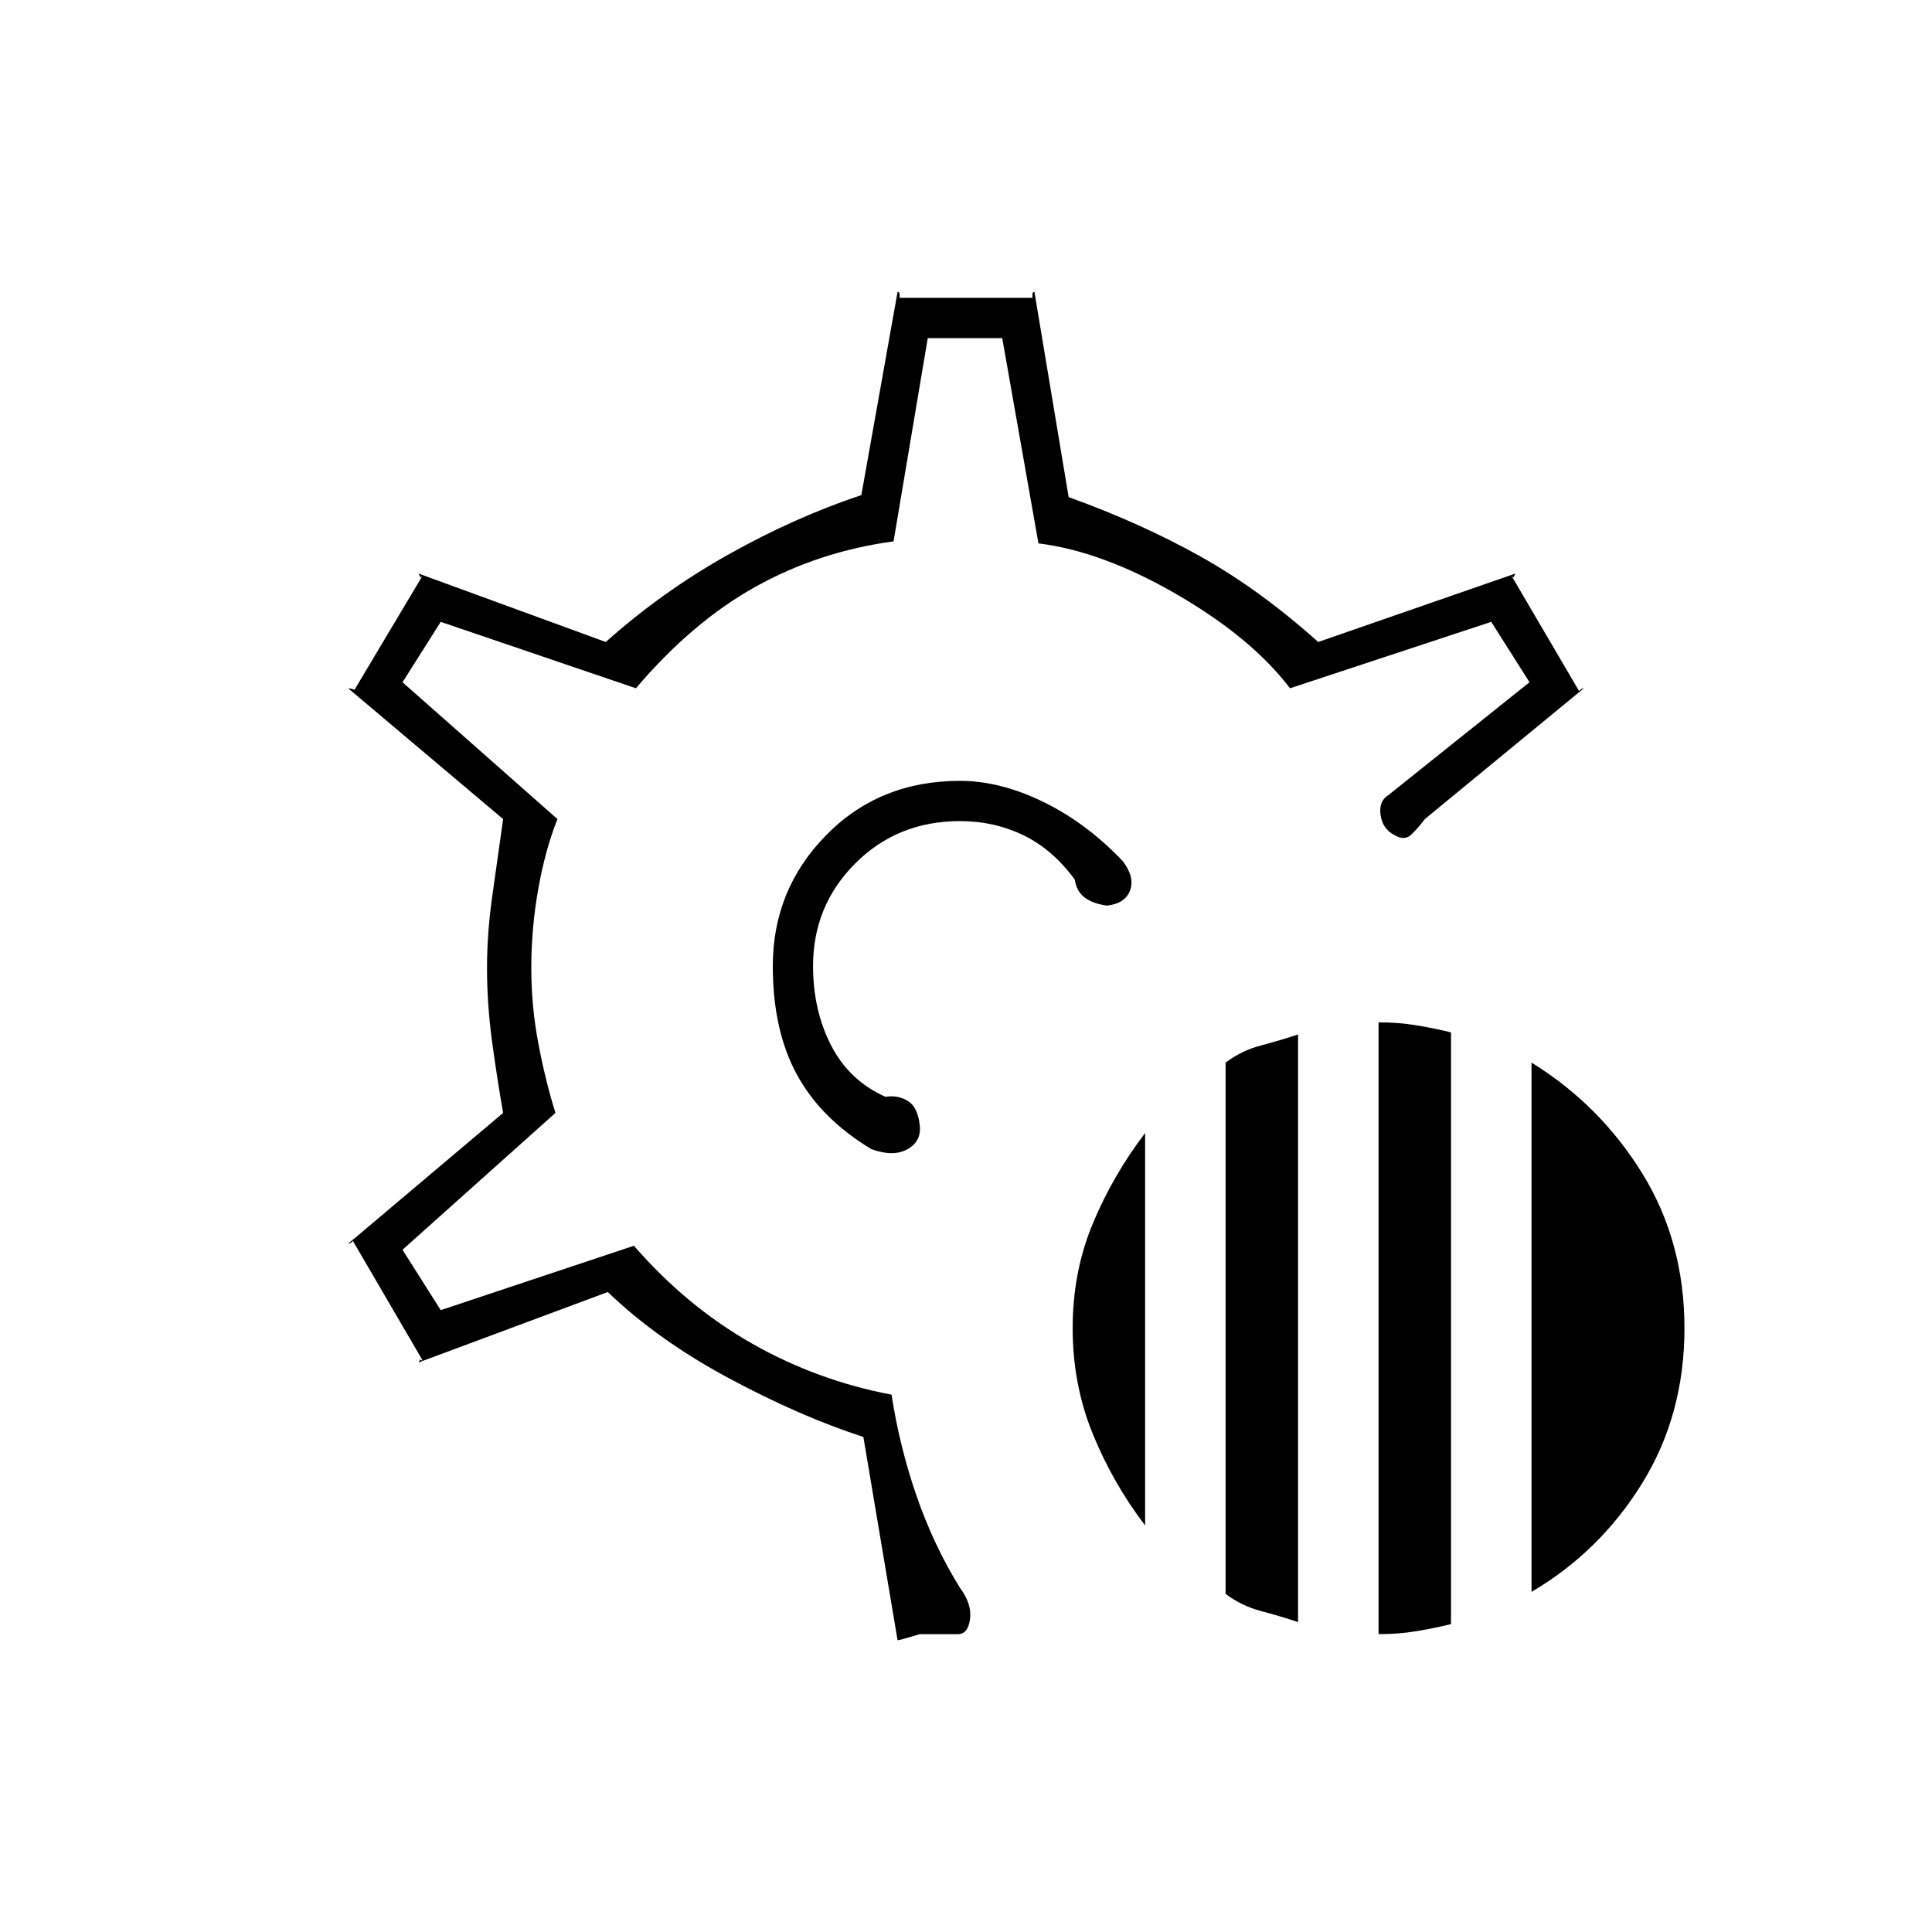 <svg xmlns="http://www.w3.org/2000/svg" height="20" viewBox="0 -960 960 960" width="20"><path d="M685-148v-304q10 0 19 1.5t17 3.5v294q-8 2-17 3.5t-19 1.5Zm-76-20v-264q8-6 17.5-8.5T645-446v292q-9-3-18.5-5.5T609-168Zm152-1v-263q34 21 55 55t21 77q0 43-21 77t-55 54Zm-192-33q-16-21-26-45.5T533-300q0-28 10-52t26-45v195Zm-112 54-5 1.5q-5 1.5-6 1.5l-17-101q-31-10-66.5-29T302-318l-94 35q1-2 1-1.5t1 .5l-35-60q1 0 0 1t-2 1l77-65q-3-17-5.5-35.5T242-479q0-17 2.5-35t5.5-39l-77-65q1 0 2.5.5t.5.5l34-57-1 1-1-2 93 34q28-25 61-43.5t66-29.5l18-101q1 0 1 1.5v1.5h66v-1.5q0-1.5 1-1.5l17 102q36 13 65.5 29.5T655-641l98-34-1 2-1-1 34 58q-1 0 0-1t2-1l-79 65q-3 4-6.5 7.5t-8.5.5q-6-3-7-10t4-10l70-56-19-30-100 33q-19-25-56-46.5T516-690l-18-102h-37l-17 101q-37 5-68.5 22.5T316-618l-97-33-19 30 77 68q-6 15-9.5 34.5T264-479q0 19 3.5 37.5T276-407l-76 68 19 30 96-32q26 30 58.5 48.5T443-267q4 26 12.5 50.5T477-171q6 8 5 15.5t-6 7.5h-19Zm23-332Zm0 0Zm-3-92q-40 0-66.5 27T384-480q0 32 12 54t37 37q11 4 18 0t6-12q-1-9-6-12t-11-2q-18-8-27-25.5t-9-39.5q0-30 21-51t52-21q17 0 31.5 7t25.5 22q1 6 5 9t11 4q9-1 11.5-7.5T558-532q-18-19-39.5-29.5T477-572Z"/></svg>